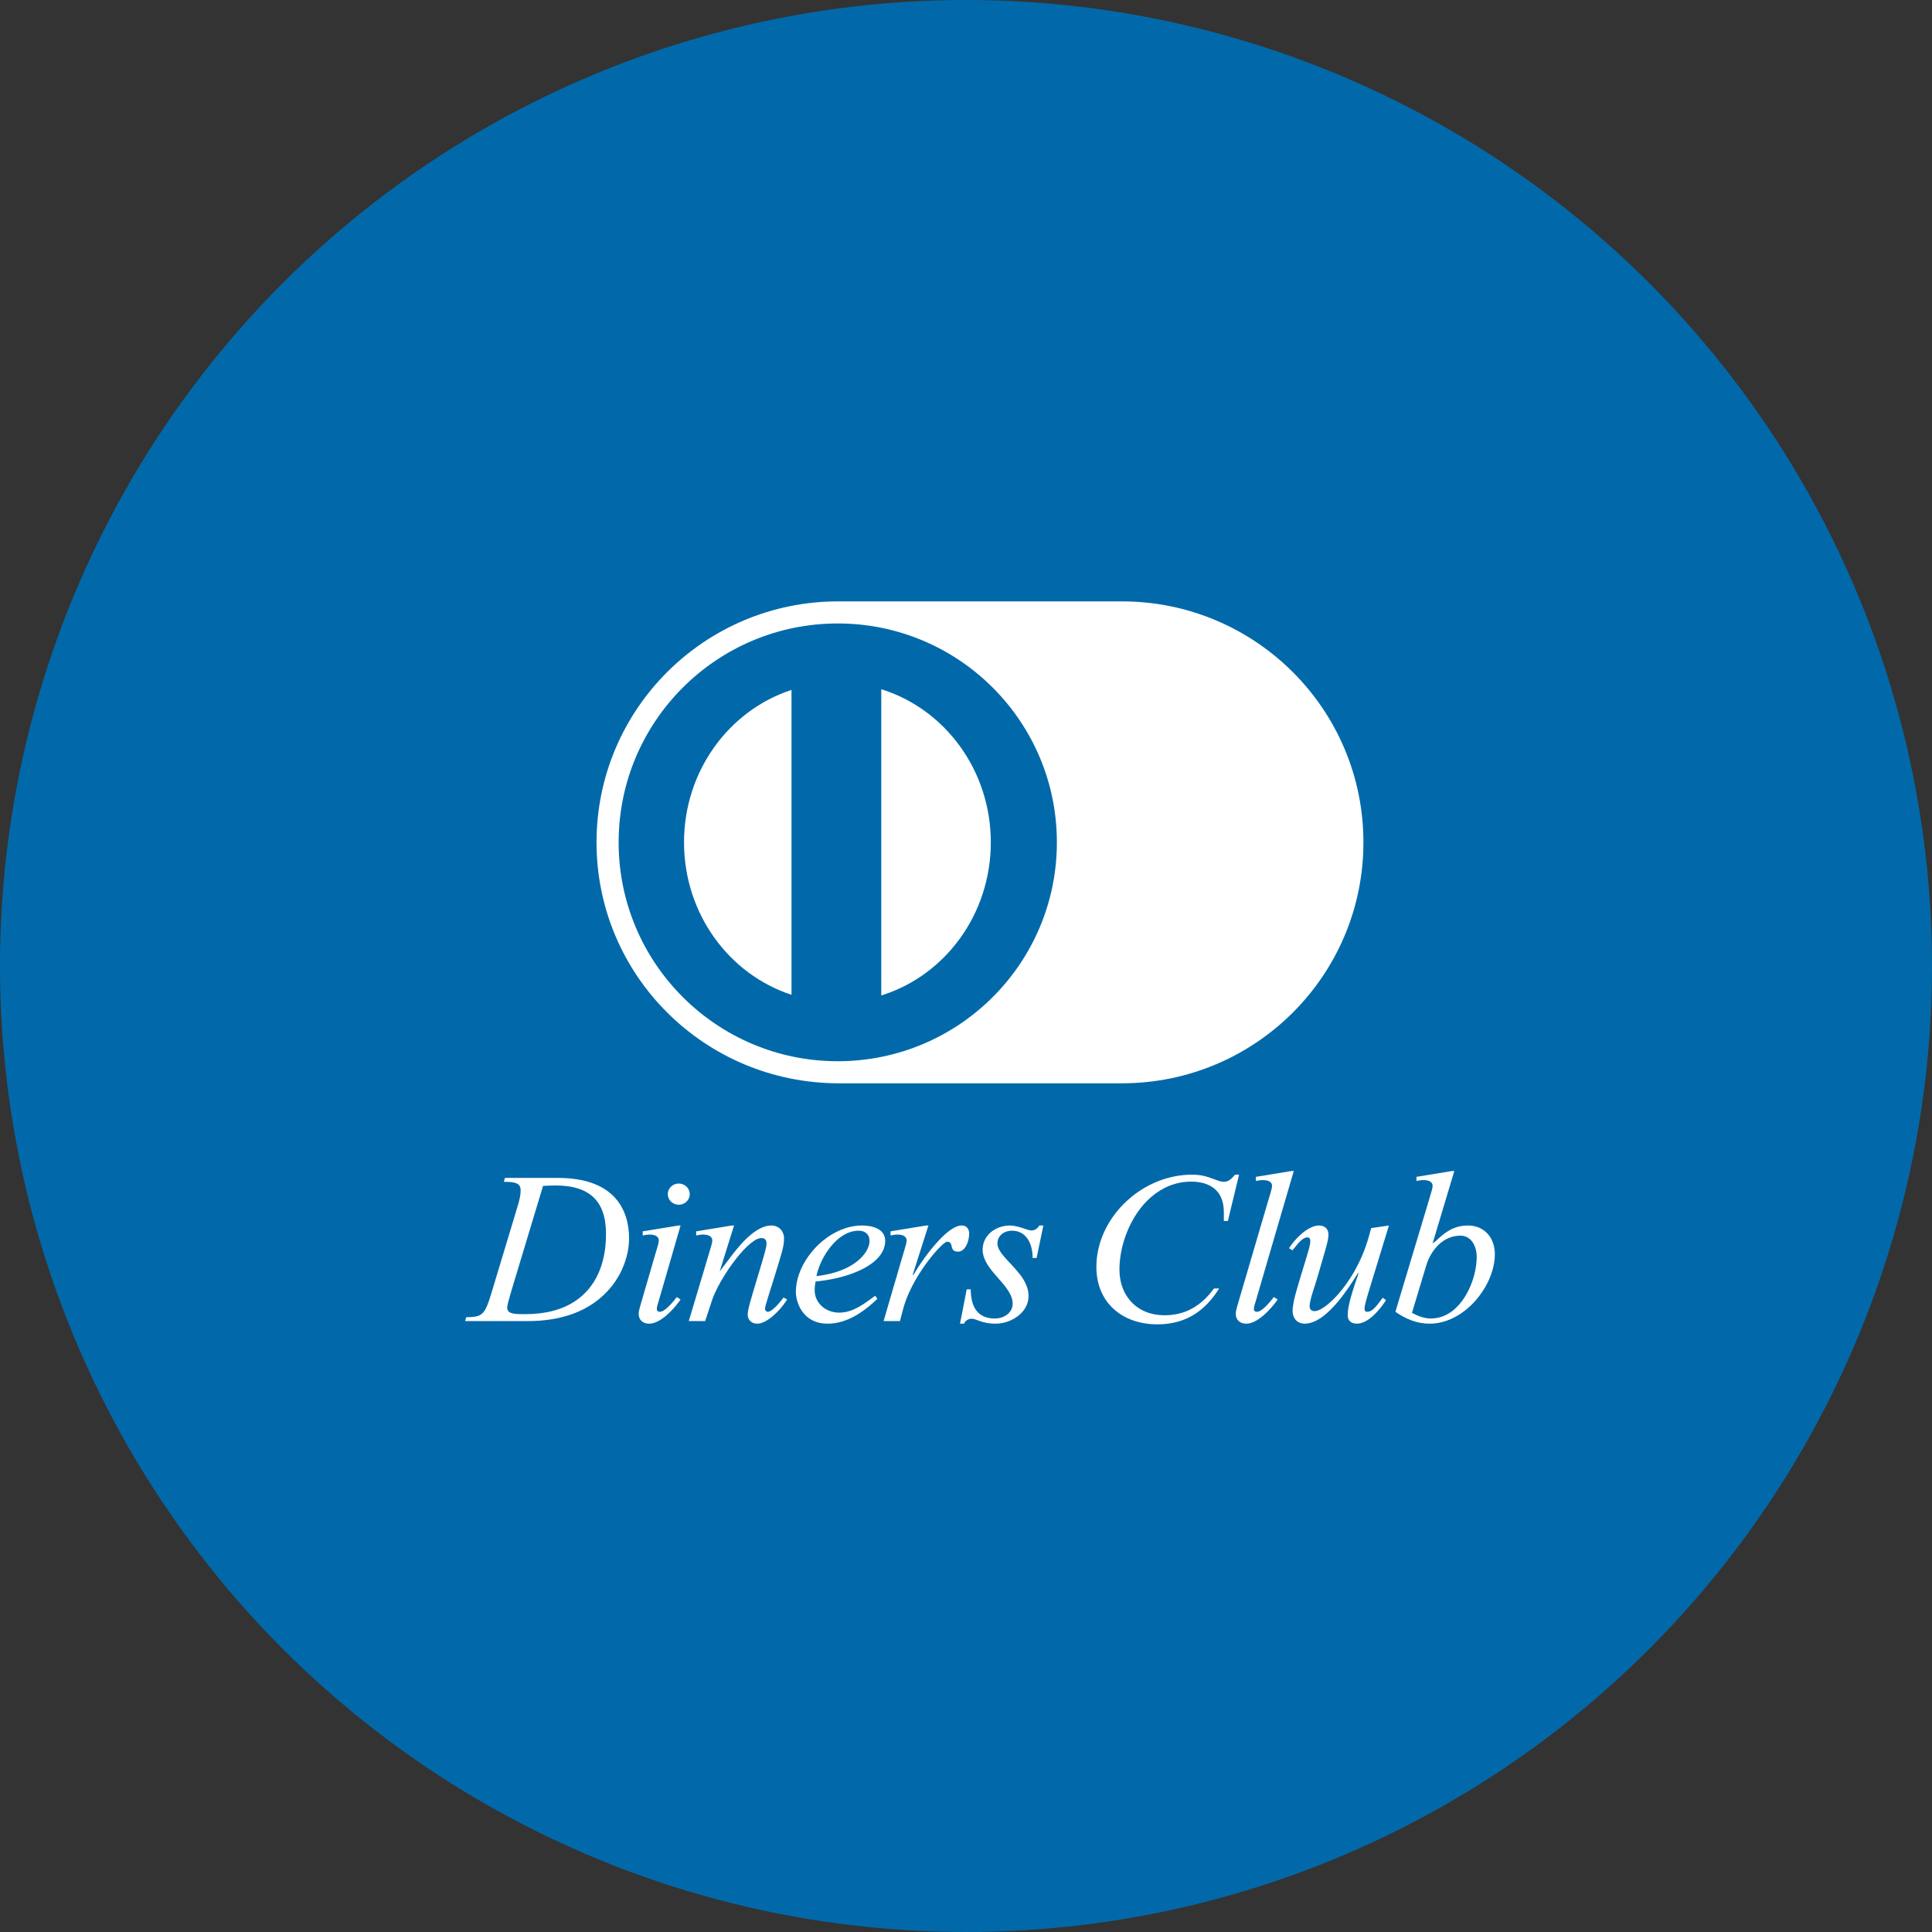 <?xml version="1.0" ?><!DOCTYPE svg  PUBLIC '-//W3C//DTD SVG 1.1//EN'  'http://www.w3.org/Graphics/SVG/1.1/DTD/svg11.dtd'><svg enable-background="new 0 0 512 512" height="512px" id="Layer_1" version="1.1" viewBox="0 0 512 512" width="512px" xml:space="preserve" xmlns="http://www.w3.org/2000/svg" xmlns:xlink="http://www.w3.org/1999/xlink"><rect x="0" y="0" width="512" height="512" fill="#333333" stroke="none"/><g id="Diners_club"><g><circle cx="256" cy="256" fill="#0169AA" r="256"/></g><path d="M330.276,350.787c2.88,0,6.237-3.544,7.972-5.925l0.34-0.487l-1.009-0.635   c-0.215,0.289-0.533,0.686-0.902,1.122c-1.049,1.248-2.546,2.779-3.555,2.779c-0.533,0-0.827-0.233-0.827-0.748   c0-0.573,0.238-1.316,0.476-2.03l2.132-7.292l2.551-8.75l3.414-11.663l1.996-6.827h-0.596l-9.44,1.548v1.089   c0.595-0.119,1.19-0.233,1.78-0.233c1.066,0,2.495,0.233,2.495,1.548c0,0.556-0.233,1.316-0.703,2.875l-0.545,1.82l-2.892,9.843   l-2.563,8.75l-1.968,6.685l-0.176,0.602c-0.306,1.009-0.771,2.551-0.771,3.294C327.486,349.818,328.615,350.787,330.276,350.787z" fill="#FFFFFF"/><path d="M290.636,337.576c0.278,2.829,1.214,5.273,2.671,7.286c2.818,3.868,7.587,6.101,13.393,6.101   c5.936,0,10.376-2.172,13.858-6.101c0.901-1.02,1.747-2.16,2.529-3.413h-1.366c-0.947,1.298-1.956,2.438-3.068,3.402   c-2.71,2.364-5.965,3.703-10.053,3.703c-3.816,0-6.878-1.395-8.942-3.692c-1.713-1.911-2.745-4.434-2.949-7.292   c-0.034-0.357-0.045-0.732-0.045-1.106c0-2.461,0.408-5.081,1.185-7.644c1.355-4.439,3.844-8.709,7.309-11.669   c2.875-2.461,6.43-4.014,10.564-4.014c1.718,0,5.982,0.3,7.785,4.02c0.51,1.06,0.828,2.387,0.828,4.06v2.348h1.066l1.548-6.407   l1.423-5.857H327.3c-0.771,0.862-1.599,1.893-2.909,1.893c-0.828,0-1.542-0.289-2.313-0.578c-2.257-0.856-3.742-1.315-6.175-1.315   c-5.942,0-11.573,2.239-16.018,5.857c-3.771,3.073-6.685,7.138-8.193,11.669c-0.743,2.24-1.14,4.565-1.14,6.946   C290.551,336.391,290.579,336.992,290.636,337.576z" fill="#FFFFFF"/><path d="M255.481,350.787c0.294-0.799,1.185-1.315,2.018-1.315c1.248,0,2.671,1.315,6.356,1.315   c3.686,0,7.712-2.347,8.563-5.925c0.102-0.453,0.159-0.919,0.159-1.406c0-2.217-1.054-4.151-2.41-5.886   c-2.439-3.113-5.835-5.614-5.835-8.046c0-0.244,0.023-0.487,0.068-0.714c0.363-1.656,1.962-2.665,3.787-2.665   c2.166,0,3.601,1.123,4.451,2.676c0.732,1.35,1.038,3.005,1.01,4.548h1.066l0.946-4.548l0.84-4.048h-1.066   c-0.476,0.8-1.191,1.315-2.144,1.315c-0.884,0-3.504-1.315-5.636-1.315c-2.954,0-5.687,1.554-6.764,4.048   c-0.312,0.715-0.482,1.508-0.482,2.37c0,2.347,1.452,4.406,3.119,6.379c2.069,2.444,4.468,4.746,4.797,7.292   c0.028,0.21,0.045,0.397,0.045,0.602c0,2.461-2.319,3.952-4.695,3.952c-3.635,0-5.381-1.917-6.056-4.553   c-0.249-0.986-0.357-2.064-0.357-3.181h-1.072l-0.618,3.181l-1.162,5.925L255.481,350.787L255.481,350.787z" fill="#FFFFFF"/><path d="M238.498,350.101l0.827-3.153c0.188-0.697,0.408-1.389,0.652-2.087c0.913-2.563,2.217-5.058,3.624-7.292   c3.079-4.899,6.611-8.5,7.365-8.5c2.019,0,0.357,2.631,2.909,2.631c1.452,0,2.302-1.452,2.694-2.886   c0.187-0.692,0.272-1.355,0.272-1.866c0-1.259-0.652-2.177-2.012-2.177c-1.758,0-3.992,1.763-6.119,4.048   c-2.71,2.909-5.256,6.674-6.458,8.738l-0.431,0.454l0.142-0.442l2.784-8.75l1.293-4.048h-0.596l-9.44,1.548v1.089   c0.595-0.113,1.19-0.233,1.78-0.233c1.072,0,2.495,0.233,2.495,1.65c-0.039,0.748-0.453,1.86-1.247,4.599l-1.208,4.145   l-2.132,7.292l-1.525,5.24H238.498z" fill="#FFFFFF"/><path d="M211.309,344.861c0.794,2.631,2.954,5.925,8.029,5.925c4.825,0,9.078-2.801,12.474-5.925l0.709-0.663   l-0.596-0.805c-0.697,0.522-1.361,1.009-2.013,1.468c-2.518,1.775-4.808,3.005-7.547,3.005c-2.398,0-4.542-1.162-5.659-3.005   c-0.516-0.85-0.811-1.848-0.811-2.954c0-0.805,0.113-1.605,0.238-2.297c3.289-0.312,6.612-0.992,9.515-2.041   c5.126-1.855,8.948-4.797,8.948-8.755c-0.057-3.21-3.47-4.043-6.175-4.043c-3.708,0-7.36,1.582-10.365,4.048   c-2.84,2.336-5.103,5.449-6.277,8.755c-0.561,1.598-0.873,3.232-0.873,4.848C210.907,343.013,211.015,343.892,211.309,344.861z" fill="#FFFFFF"/><path d="M186.871,350.101l1.735-5.24l0.102-0.317c0.652-1.957,1.962-4.485,3.544-6.975   c2.342-3.674,5.285-7.258,7.592-8.75c0.721-0.465,1.373-0.726,1.928-0.726c0.697,0,1.083,0.278,1.253,0.726   c0.08,0.193,0.113,0.437,0.113,0.703c0,0.992-0.386,2.314-2.109,8.035l-0.204,0.681c-0.902,2.966-1.537,5.081-1.962,6.623   c-0.505,1.82-0.715,2.835-0.715,3.522c0,1.435,1.072,2.404,2.495,2.404c2.62,0,5.965-3.419,7.643-5.925l0.312-0.487l-0.946-0.516   c-0.182,0.244-0.454,0.595-0.783,0.998c-0.992,1.196-2.483,2.784-3.374,2.784c-0.476,0-0.777-0.459-0.777-0.862   c0-0.199,0.199-0.924,0.494-1.917c0.471-1.582,1.185-3.822,1.763-5.647l0.505-1.644c1.713-5.597,2.189-7.048,2.274-8.744   l0.017-0.675c0-1.831-1.31-3.379-3.329-3.379c-2.483,0-4.967,1.752-7.207,4.048c-2.58,2.648-4.831,6.005-6.504,8.103l2.529-8.103   l1.27-4.048h-0.595l-9.441,1.548v1.089c0.595-0.113,1.191-0.233,1.78-0.233c1.066,0,2.495,0.233,2.495,1.65   c-0.039,0.748-0.453,1.86-1.247,4.599l-1.236,4.145l-2.183,7.292l-1.571,5.24h4.339V350.101z" fill="#FFFFFF"/><path d="M182.703,317.157c0.056-0.216,0.085-0.459,0.085-0.698c0-1.548-1.304-2.807-2.908-2.807   c-1.599,0-2.909,1.259-2.909,2.807c0,0.239,0.034,0.477,0.09,0.698c0.329,1.213,1.468,2.109,2.818,2.109   C181.229,319.266,182.374,318.37,182.703,317.157z" fill="#FFFFFF"/><path d="M172.043,350.787c2.881,0,6.238-3.544,7.973-5.925l0.34-0.487l-1.009-0.635   c-0.216,0.289-0.533,0.686-0.896,1.122c-1.055,1.248-2.552,2.779-3.555,2.779c-0.539,0-0.834-0.233-0.834-0.748   c0-0.573,0.238-1.316,0.471-2.03l2.115-7.292l2.534-8.75l1.174-4.048h-0.596l-9.435,1.548v1.089   c0.596-0.113,1.185-0.233,1.775-0.233c1.072,0,2.495,0.233,2.495,1.644c-0.039,0.749-0.453,1.866-1.247,4.604l-1.203,4.145   l-1.944,6.685l-0.176,0.602c-0.306,1.009-0.771,2.551-0.771,3.294C169.254,349.818,170.382,350.787,172.043,350.787z" fill="#FFFFFF"/><path d="M147.831,312.161H133.82l-0.294,1.032c2.727,0,4.451,0.227,4.451,2.234c0,0.573-0.063,1.151-0.165,1.73   c-0.198,1.094-0.533,2.183-0.845,3.198l-2.551,8.466l-2.642,8.75l-1.633,5.427c-0.215,0.697-0.413,1.309-0.606,1.86   c-1.281,3.685-2.263,4.213-5.982,4.213l-0.301,1.032h16.625c8.086,0,13.966-2.144,18.116-5.24c2.847-2.12,4.888-4.672,6.277-7.292   c1.604-3.045,2.336-6.158,2.432-8.75l0.012-0.612c0-3.646-0.908-7.859-3.981-11.051   C159.915,314.231,155.271,312.161,147.831,312.161z" fill="#FFFFFF"/><path d="M297.298,159.372h-75.187c-35.36,0-64.023,28.589-64.023,63.858s28.663,63.858,64.255,63.858h74.955   c35.36,0,64.023-28.589,64.023-63.858S332.658,159.372,297.298,159.372z" fill="#FFFFFF"/><path d="M363.385,325.458l-0.708,2.518l-0.25,0.845c-1.009,3.255-2.381,6.203-3.89,8.744   c-1.849,3.102-3.895,5.597-5.738,7.303c-1.803,1.69-3.414,2.597-4.434,2.597c-0.771,0-1.304-0.453-1.304-1.259   c0-0.402,0.057-0.845,0.164-1.344c0.335-1.644,1.129-3.765,1.855-6.22l0.318-1.072c1.52-5.177,2.177-7.462,2.455-8.75   c0.164-0.776,0.199-1.19,0.199-1.644c0-1.485-0.953-2.404-2.495-2.404c-2.257,0-4.74,2.041-6.481,4.048   c-0.595,0.681-1.1,1.373-1.474,1.968l0.89,0.572c0.573-0.624,1.344-1.746,2.2-2.54c0.567-0.516,1.168-0.896,1.781-0.896   c0.589,0,0.771,0.46,0.771,0.896c-0.012,1.299-0.477,2.597-2.342,8.755l-0.868,2.897c-0.368,1.247-0.85,2.869-1.162,4.388   c-0.193,0.924-0.323,1.809-0.323,2.546c0,1.894,1.191,3.379,3.209,3.379c3.096,0,6.255-2.756,8.891-5.925   c2.143-2.574,3.947-5.426,5.108-7.292l0.188-0.307l0.056,0.295c-1.089,3.085-1.837,5.443-2.296,7.303   c-0.374,1.52-0.55,2.699-0.55,3.692c0,1.491,1.009,2.234,2.432,2.234c2.954,0,5.96-3.56,7.524-5.925l0.199-0.317l-0.89-0.629   l-0.692,0.946c-1.514,2.03-2.365,2.779-3.408,2.779c-0.596,0-0.709-0.403-0.709-0.862c0-0.38,0.153-1.106,0.363-1.917   c0.329-1.259,0.782-2.716,1.003-3.413l1.185-3.879l2.677-8.75l1.241-4.048L363.385,325.458z" fill="#FFFFFF"/><path d="M395.439,328.82c-1.078-2.393-3.312-4.048-6.408-4.048c-3.674,0-6.106,1.747-8.448,4.048l-0.93,0.703   l0.21-0.703l3.499-11.663l2.047-6.827h-0.595l-9.435,1.548v1.089c0.589-0.119,1.185-0.233,1.78-0.233   c1.066,0,2.495,0.233,2.495,1.548c0,0.556-0.238,1.316-0.709,2.875l-0.538,1.82l-2.96,9.843l-2.626,8.75l-2.194,7.292l-0.833,2.779   c2.733,1.888,5.641,3.146,9.083,3.146c4.547,0,8.818-2.438,11.97-5.925c1.939-2.149,3.459-4.689,4.366-7.292   c0.613-1.747,0.941-3.527,0.941-5.234C396.153,331.077,395.909,329.875,395.439,328.82z" fill="#FFFFFF"/><path d="M387.387,344.861c-2.007,2.665-4.769,4.553-8.21,4.553c-1.781,0-3.504-0.686-4.99-1.491l0.924-3.062   l2.194-7.292l0.681-2.251c0.692-2.342,2.234-4.956,4.564-6.498c1.265-0.833,2.75-1.355,4.463-1.355   c1.287,0,2.257,0.539,2.948,1.355c0.958,1.129,1.384,2.79,1.384,4.258c0,1.378-0.193,2.921-0.584,4.491   C390.131,340.116,388.997,342.735,387.387,344.861z" fill="#0169AA"/><ellipse cx="222.015" cy="223.23" fill="#0169AA" rx="58.069" ry="58.006"/><path d="M209.756,182.835c-16.506,5.381-28.482,21.433-28.482,40.394s11.975,35.014,28.482,40.4V182.835z" fill="#FFFFFF"/><path d="M233.542,182.654v81.152c16.79-5.2,29.032-21.4,29.032-40.576S250.332,187.859,233.542,182.654z" fill="#FFFFFF"/><path d="M158.525,337.57c-1.349,2.954-3.391,5.46-6.198,7.297c-3.289,2.166-7.632,3.402-13.166,3.402   c-2.609,0-4.746,0-4.746-1.718c0-0.34,0.136-0.992,0.323-1.69c0.278-1.066,0.664-2.285,0.805-2.84l1.344-4.451l2.637-8.75   l3.521-11.663l0.867-2.875c0.89-0.056,2.081-0.119,3.329-0.119c4.388,0,7.671,0.987,9.889,2.994c2.325,2.115,3.47,5.375,3.47,9.849   c0,0.613-0.017,1.219-0.051,1.82C160.374,332.007,159.716,334.962,158.525,337.57z" fill="#0169AA"/><path d="M221.573,328.826c1.718-1.593,3.748-2.682,5.96-2.682c1.712,0,2.897,0.964,2.909,2.694   c0,2.653-2.983,6.918-10.49,8.72c-1.094,0.261-2.285,0.477-3.584,0.624l0.136-0.613   C217.212,334.689,219.049,331.19,221.573,328.826z" fill="#0169AA"/></g></svg>